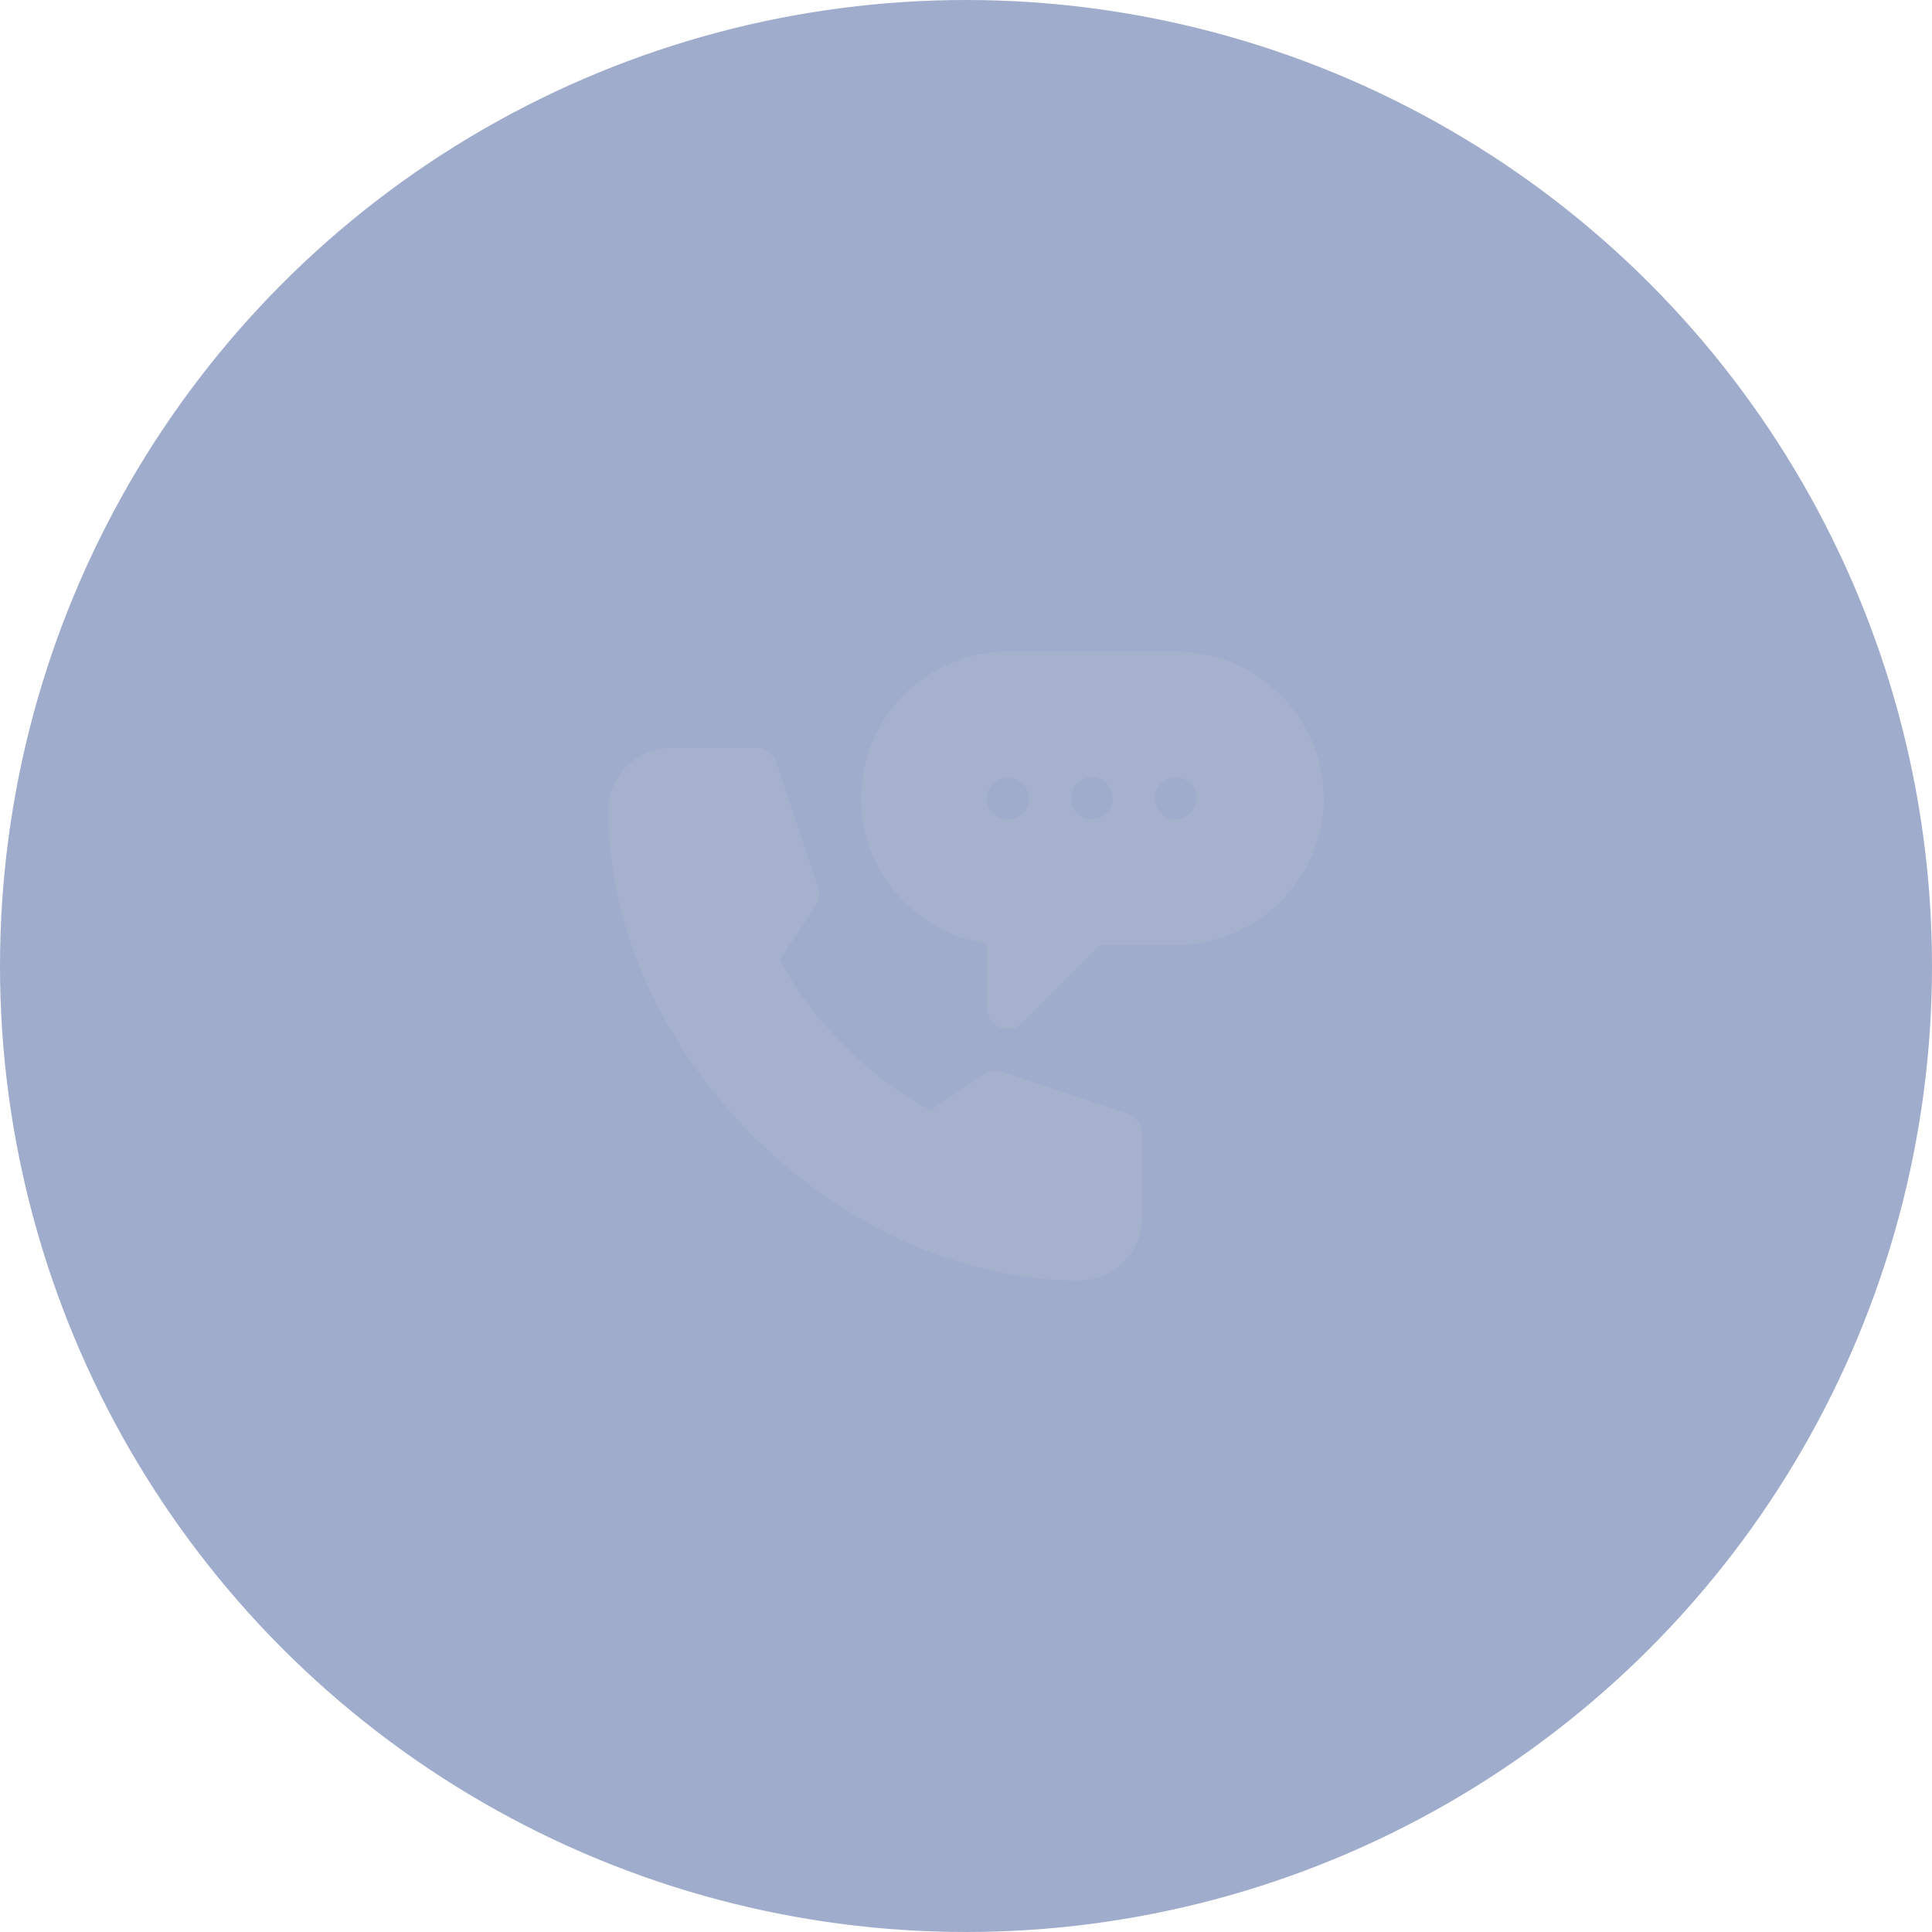 <svg width="54" height="54" viewBox="0 0 54 54" fill="none" xmlns="http://www.w3.org/2000/svg"><circle cx="27" cy="27" r="27" fill="#13317D" fill-opacity=".4"/><g clip-path="url(#clip0)" fill="#A6B1CE"><path d="M32.86 18.21h-4.688a4.107 4.107 0 00-4.102 4.102 4.108 4.108 0 003.516 4.06v1.8a.585.585 0 001 .414l2.172-2.172h2.101c2.262 0 4.141-1.84 4.141-4.102 0-2.26-1.88-4.101-4.14-4.101zm-4.688 4.688a.586.586 0 110-1.172.586.586 0 010 1.172zm2.344 0a.586.586 0 110-1.172.586.586 0 010 1.172zm2.343 0a.586.586 0 110-1.172.586.586 0 010 1.172z"/><path d="M30.164 35.79a1.76 1.76 0 001.758-1.759v-2.343a.585.585 0 00-.4-.556l-3.508-1.172a.586.586 0 00-.51.068l-1.492.994c-1.579-.753-3.453-2.627-4.206-4.206l.994-1.491c.1-.151.125-.34.068-.51l-1.172-3.508a.585.585 0 00-.555-.4h-2.383c-.97 0-1.758.78-1.758 1.749 0 6.75 6.413 13.133 13.164 13.133z"/></g><defs><clipPath id="clip0"><path fill="#fff" transform="translate(17 17)" d="M0 0h20v20H0z"/></clipPath></defs></svg>